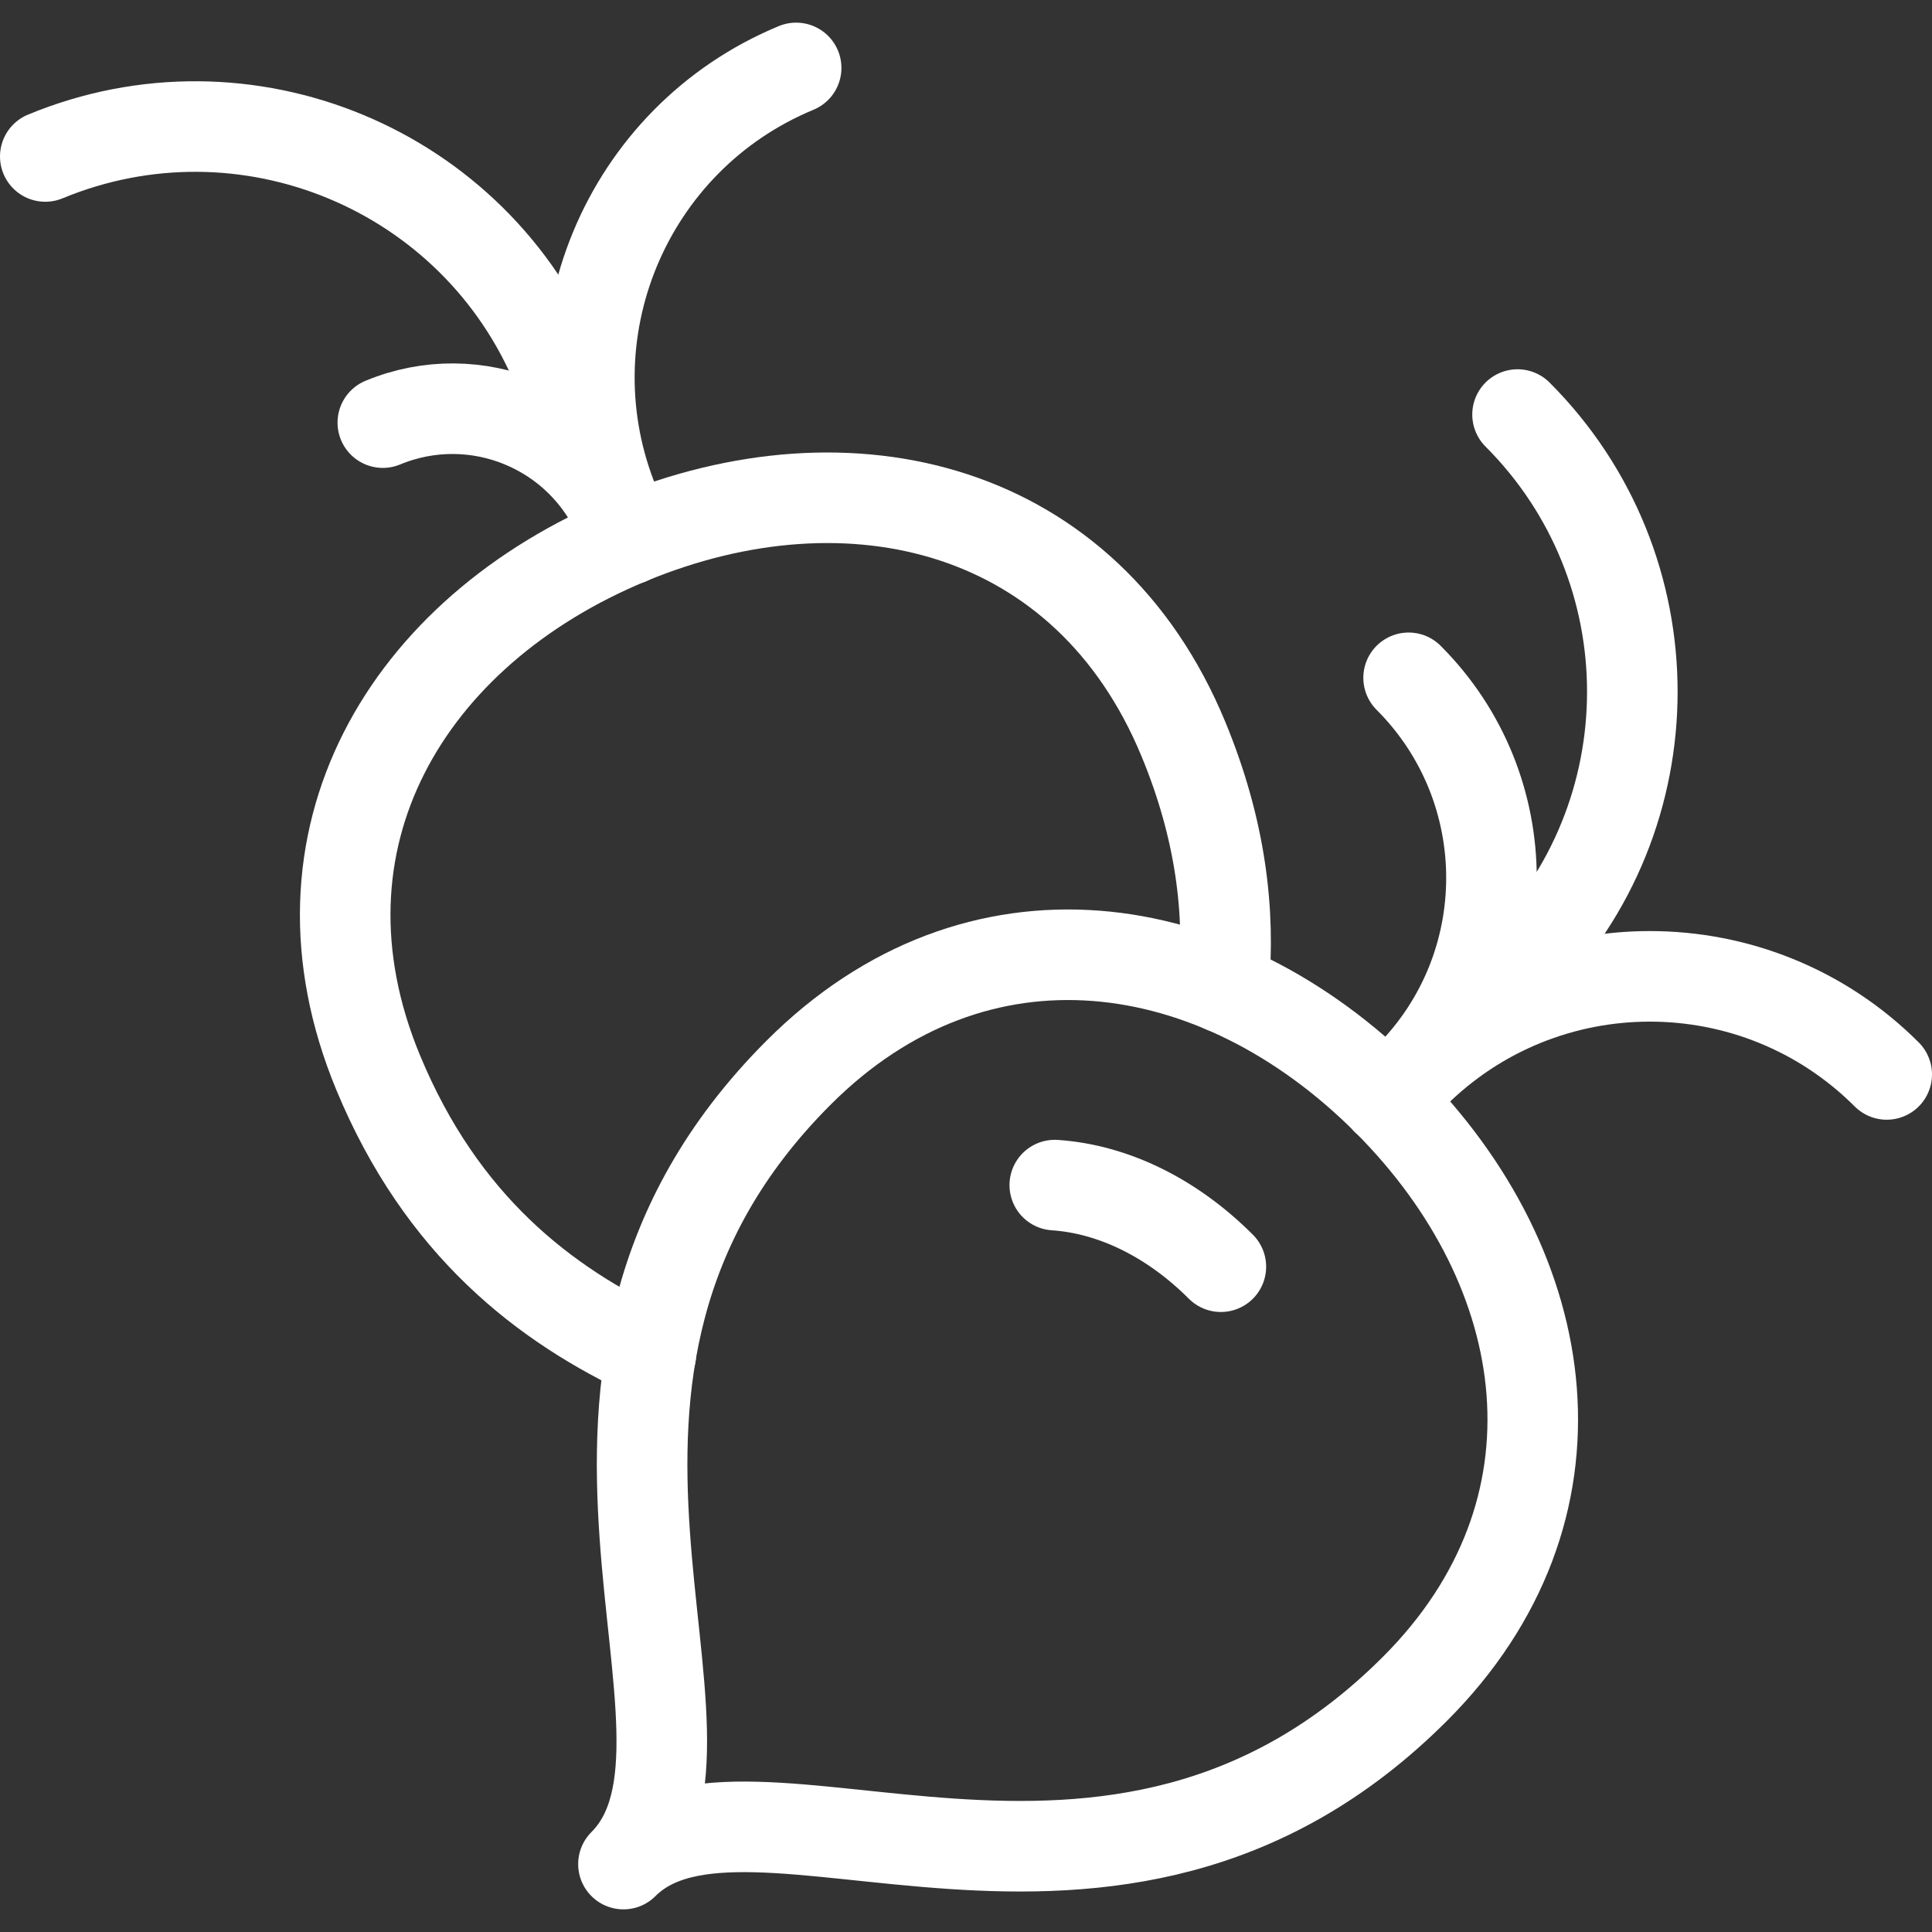<?xml version="1.0" encoding="utf-8"?>
<!-- Generator: Adobe Illustrator 15.0.0, SVG Export Plug-In . SVG Version: 6.00 Build 0)  -->
<!DOCTYPE svg PUBLIC "-//W3C//DTD SVG 1.1//EN" "http://www.w3.org/Graphics/SVG/1.1/DTD/svg11.dtd">
<svg version="1.1" id="Layer_1" xmlns="http://www.w3.org/2000/svg" xmlns:xlink="http://www.w3.org/1999/xlink" x="0px" y="0px"
	 width="96px" height="96px" viewBox="0 0 96 96" enable-background="new 0 0 96 96" xml:space="preserve">
<rect x="0" y="0" width="96" height="96" fill="#333333" stroke="none"/>
<g>
	<g>
		
			<path fill="none" stroke="#FFFFFF" stroke-width="4.5" stroke-linecap="round" stroke-linejoin="round" stroke-miterlimit="10" d="
			M70.307,83.918c-15.091,15.091-33.159,2.537-39.328,8.707c6.304-6.305-6.385-24.237,8.706-39.328
			c8.851-8.851,20.793-7.081,29.247,1.374C77.387,63.126,79.157,75.067,70.307,83.918z"/>
		
			<path fill="none" stroke="#FFFFFF" stroke-width="4.5" stroke-linecap="round" stroke-linejoin="round" stroke-miterlimit="10" d="
			M52.411,58.887c2.934,0.199,5.845,1.646,8.253,4.055"/>
		
			<path fill="none" stroke="#FFFFFF" stroke-width="4.5" stroke-linecap="round" stroke-linejoin="round" stroke-miterlimit="10" d="
			M75.406,20.599c7.606,7.608,7.604,19.945-0.003,27.551l-6.497,6.498"/>
		
			<path fill="none" stroke="#FFFFFF" stroke-width="4.5" stroke-linecap="round" stroke-linejoin="round" stroke-miterlimit="10" d="
			M69.993,33.68c5.49,5.49,5.489,14.391,0,19.881l-1.088,1.087"/>
		
			<path fill="none" stroke="#FFFFFF" stroke-width="4.5" stroke-linecap="round" stroke-linejoin="round" stroke-miterlimit="10" d="
			M93.75,53.388c-6.499-6.498-17.037-6.498-23.532-0.003l-1.286,1.286"/>
	</g>
	<g>
		
			<path fill="none" stroke="#FFFFFF" stroke-width="4.5" stroke-linecap="round" stroke-linejoin="round" stroke-miterlimit="10" d="
			M32.341,67.289c-5.294-2.455-10.407-6.404-13.554-14.001c-4.789-11.563,1.418-21.917,12.463-26.493
			c11.048-4.576,22.759-1.644,27.549,9.92c1.869,4.515,2.341,8.616,1.997,12.357"/>
		
			<path fill="none" stroke="#FFFFFF" stroke-width="4.5" stroke-linecap="round" stroke-linejoin="round" stroke-miterlimit="10" d="
			M2.25,7.775c9.939-4.116,21.337,0.604,25.453,10.544l3.516,8.487"/>
		
			<path fill="none" stroke="#FFFFFF" stroke-width="4.5" stroke-linecap="round" stroke-linejoin="round" stroke-miterlimit="10" d="
			M19.022,21c4.616-1.913,9.907,0.278,11.818,4.896l0.378,0.911"/>
		
			<path fill="none" stroke="#FFFFFF" stroke-width="4.5" stroke-linecap="round" stroke-linejoin="round" stroke-miterlimit="10" d="
			M39.56,3.375c-8.487,3.516-12.52,13.254-9.006,21.741l0.696,1.679"/>
	</g>
</g>
</svg>
